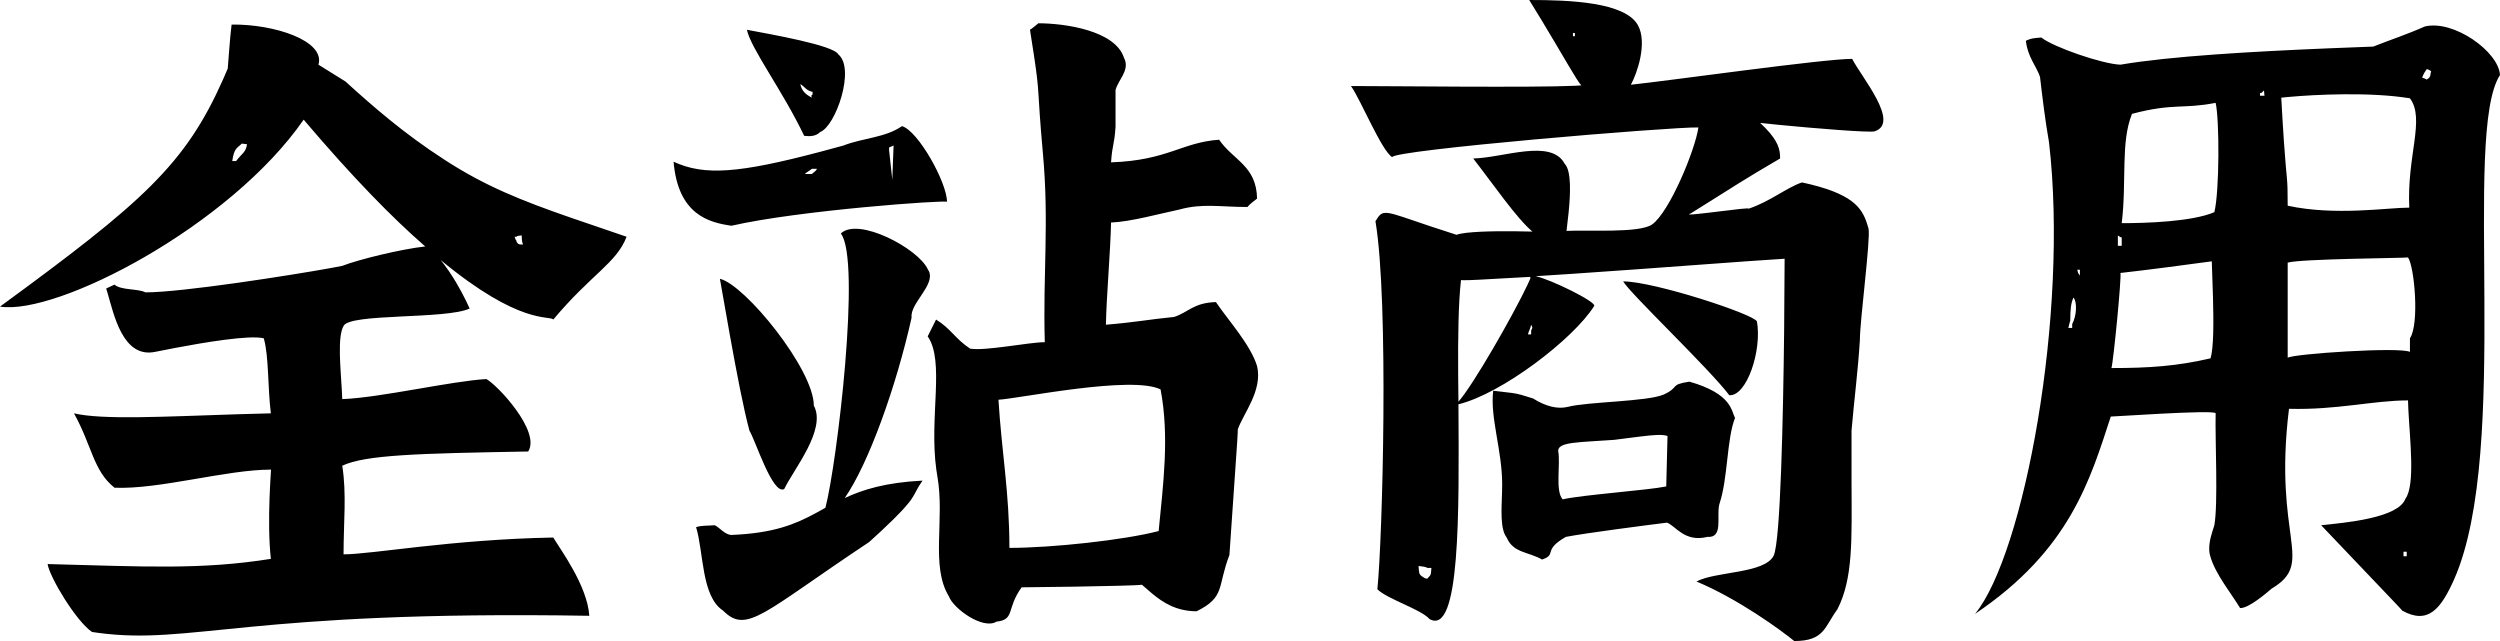 <?xml version="1.0" encoding="UTF-8"?>
<svg width="117px" height="30px" viewBox="0 0 117 30" version="1.1" xmlns="http://www.w3.org/2000/svg" xmlns:xlink="http://www.w3.org/1999/xlink">
    <!-- Generator: Sketch 59 (86127) - https://sketch.com -->
    <title>全站商用</title>
    <desc>Created with Sketch.</desc>
    <g id="页面-1" stroke="none" stroke-width="1" fill="none" fill-rule="evenodd">
        <g id="字体备份" transform="translate(-1424, -1609)" fill="#000000" fill-rule="nonzero">
            <path d="M1449.893,1623.955 C1451.699,1621.805 1452.844,1621.321 1453.325,1620.08 L1450.691,1619.18 C1448.423,1618.393 1446.696,1617.708 1444.805,1616.477 C1442.878,1615.236 1441.402,1613.934 1440.168,1612.814 L1438.903,1612.027 C1439.235,1610.907 1436.826,1610.12 1434.839,1610.15 C1434.749,1610.877 1434.718,1611.543 1434.658,1612.209 L1434.446,1612.7 C1432.671,1616.704 1430.687,1618.459 1424,1623.349 C1426.68,1623.773 1434.779,1619.565 1438.211,1614.6 C1440.499,1617.295 1442.366,1619.202 1443.901,1620.534 C1442.787,1620.655 1440.8,1621.139 1440.017,1621.442 L1439.485,1621.544 C1437.649,1621.876 1432.538,1622.683 1430.804,1622.683 C1430.473,1622.502 1429.66,1622.592 1429.359,1622.32 L1428.968,1622.502 L1429.031,1622.704 C1429.325,1623.7 1429.742,1625.778 1431.256,1625.468 L1432.188,1625.285 C1433.539,1625.029 1435.67,1624.669 1436.344,1624.832 C1436.585,1625.65 1436.525,1627.133 1436.676,1628.344 L1435.087,1628.388 C1431.707,1628.496 1428.793,1628.659 1427.462,1628.344 C1428.305,1629.858 1428.366,1631.038 1429.359,1631.825 C1431.437,1631.916 1434.598,1630.978 1436.676,1630.978 L1436.683,1630.939 C1436.704,1630.911 1436.478,1633.339 1436.676,1635.155 C1433.424,1635.67 1430.835,1635.519 1426.228,1635.398 C1426.318,1636.003 1427.553,1638.062 1428.305,1638.576 L1428.602,1638.619 C1432.962,1639.198 1435.56,1637.553 1451.579,1637.819 C1451.489,1636.397 1450.194,1634.671 1449.893,1634.156 C1445.106,1634.247 1441.402,1634.943 1440.078,1634.943 C1440.078,1633.46 1440.228,1632.098 1440.017,1630.796 C1441.101,1630.282 1443.6,1630.221 1448.719,1630.13 C1449.321,1629.192 1447.274,1627.012 1446.762,1626.74 C1445.136,1626.83 1441.764,1627.618 1440.017,1627.678 L1439.999,1627.277 C1439.939,1626.215 1439.785,1624.765 1440.078,1624.257 C1440.349,1623.652 1444.865,1623.955 1445.979,1623.44 L1445.808,1623.073 C1445.587,1622.623 1445.166,1621.836 1444.624,1621.17 C1448.357,1624.257 1449.712,1623.743 1449.893,1623.955 Z M1435.05,1616.538 L1434.869,1616.538 C1434.959,1615.963 1435.05,1615.963 1435.321,1615.72 L1435.562,1615.751 C1435.501,1616.144 1435.321,1616.175 1435.05,1616.538 Z M1448.177,1620.322 C1448.147,1620.14 1448.147,1620.322 1448.086,1620.08 L1448.177,1620.08 C1448.237,1620.019 1448.207,1620.049 1448.418,1620.019 C1448.418,1620.14 1448.418,1620.322 1448.478,1620.443 L1448.342,1620.44 C1448.26,1620.433 1448.241,1620.408 1448.177,1620.322 Z M1481.928,1629.101 C1482.169,1628.374 1483.102,1627.285 1482.831,1626.134 C1482.53,1625.135 1481.476,1623.985 1480.904,1623.137 C1479.85,1623.168 1479.61,1623.622 1478.947,1623.833 C1477.713,1623.955 1477.201,1624.076 1475.756,1624.197 C1475.786,1622.804 1475.967,1620.806 1475.997,1619.414 C1476.9,1619.383 1478.315,1618.99 1479.188,1618.808 C1480.272,1618.506 1481.085,1618.687 1482.38,1618.687 C1482.5,1618.536 1482.681,1618.415 1482.831,1618.294 C1482.801,1616.75 1481.717,1616.508 1481.055,1615.539 C1479.309,1615.66 1478.646,1616.508 1475.997,1616.598 C1476.057,1615.72 1476.147,1615.842 1476.207,1614.933 L1476.207,1613.208 C1476.347,1612.73 1476.824,1612.33 1476.651,1611.815 L1476.599,1611.694 C1476.177,1610.423 1473.829,1610.09 1472.594,1610.09 C1472.474,1610.181 1472.354,1610.302 1472.203,1610.393 L1472.403,1611.683 C1472.675,1613.511 1472.526,1613.028 1472.805,1616.144 C1473.106,1619.414 1472.805,1621.775 1472.896,1625.014 C1472.173,1625.014 1470.095,1625.438 1469.403,1625.317 C1468.71,1624.863 1468.5,1624.378 1467.807,1623.955 L1467.416,1624.742 C1468.225,1625.904 1467.481,1628.517 1467.819,1630.974 L1467.867,1631.281 C1468.229,1633.309 1467.536,1635.488 1468.409,1636.911 C1468.62,1637.486 1470.005,1638.485 1470.637,1638.092 C1471.511,1638.001 1471.089,1637.486 1471.812,1636.487 L1474.268,1636.456 C1475.696,1636.433 1477.243,1636.4 1477.442,1636.366 L1477.918,1636.777 C1478.426,1637.199 1479.053,1637.607 1480.001,1637.607 C1481.356,1636.941 1480.964,1636.457 1481.537,1634.974 L1481.901,1629.675 C1481.923,1629.32 1481.934,1629.101 1481.928,1629.101 Z M1462.388,1615.176 C1463.11,1614.903 1464.044,1612.209 1463.231,1611.543 C1463.02,1611.119 1460.069,1610.604 1458.955,1610.393 C1459.136,1611.27 1460.642,1613.268 1461.635,1615.357 C1461.906,1615.387 1462.177,1615.387 1462.388,1615.176 Z M1462.027,1613.299 C1462.027,1613.45 1462.057,1613.39 1461.966,1613.48 L1461.996,1613.571 C1461.695,1613.42 1461.515,1613.238 1461.454,1612.935 C1461.665,1613.057 1461.725,1613.238 1462.027,1613.299 Z M1468.319,1618.445 C1468.319,1617.537 1466.964,1615.115 1466.212,1614.903 C1465.429,1615.448 1464.405,1615.448 1463.472,1615.811 L1462.378,1616.107 C1458.571,1617.112 1456.958,1617.234 1455.523,1616.568 C1455.734,1619.05 1457.179,1619.414 1458.233,1619.565 C1461.394,1618.839 1468.259,1618.354 1468.319,1618.445 Z M1465.609,1615.902 L1465.82,1615.811 L1465.76,1617.416 L1465.609,1616.023 L1465.609,1615.902 Z M1461.996,1616.901 L1462.237,1616.901 C1462.177,1617.022 1462.087,1617.052 1461.996,1617.143 L1461.665,1617.143 C1461.756,1617.052 1461.846,1617.022 1461.996,1616.901 Z M1466.663,1623.864 C1466.578,1623.206 1467.755,1622.36 1467.48,1621.707 L1467.416,1621.593 C1466.964,1620.625 1464.164,1619.141 1463.351,1619.928 C1464.315,1621.139 1463.171,1630.705 1462.629,1632.764 L1462.166,1633.02 C1461.234,1633.524 1460.22,1633.957 1458.233,1634.035 C1457.932,1634.035 1457.661,1633.672 1457.45,1633.581 C1457.119,1633.611 1456.848,1633.581 1456.577,1633.672 C1456.938,1634.853 1456.818,1636.911 1457.841,1637.577 C1458.955,1638.697 1459.708,1637.668 1464.676,1634.368 L1465.255,1633.837 C1467.028,1632.182 1466.626,1632.265 1467.175,1631.492 C1465.429,1631.583 1464.375,1631.916 1463.532,1632.31 C1464.646,1630.705 1465.941,1627.103 1466.663,1623.864 Z M1457.691,1622.047 L1458.154,1624.663 C1458.464,1626.387 1458.802,1628.158 1459.076,1629.161 C1459.347,1629.585 1460.16,1632.189 1460.702,1631.886 C1461.153,1630.948 1462.689,1629.101 1462.087,1627.981 C1462.087,1626.286 1458.865,1622.32 1457.691,1622.047 Z M1478.225,1633.854 C1476.599,1634.277 1473.227,1634.641 1471.24,1634.641 C1471.24,1632.037 1470.878,1630.16 1470.728,1627.708 C1471.721,1627.648 1476.96,1626.558 1478.315,1627.224 C1478.736,1629.434 1478.435,1631.674 1478.225,1633.854 Z M1510.681,1611.755 C1509.326,1611.755 1502.07,1612.784 1500.324,1612.966 C1500.625,1612.421 1501.107,1610.998 1500.655,1610.181 C1500.053,1609.091 1497.434,1609 1495.567,1609 L1496.156,1609.96 C1497.167,1611.632 1497.802,1612.791 1498.006,1612.996 L1497.715,1613.014 C1495.772,1613.107 1488.962,1613.026 1487.227,1613.026 C1487.709,1613.723 1488.642,1616.023 1489.154,1616.356 C1489.154,1616.023 1502.221,1614.933 1503.485,1614.964 C1503.335,1616.023 1502.13,1618.929 1501.318,1619.505 C1500.715,1619.928 1498.247,1619.747 1497.313,1619.807 L1497.411,1618.947 C1497.498,1618.073 1497.549,1616.987 1497.223,1616.659 C1496.591,1615.478 1494.363,1616.386 1492.947,1616.417 C1493.911,1617.658 1494.965,1619.202 1495.717,1619.838 L1494.825,1619.822 C1493.911,1619.815 1492.569,1619.834 1492.165,1619.989 L1490.982,1619.603 C1488.74,1618.852 1488.737,1618.749 1488.371,1619.353 C1489.003,1623.107 1488.702,1634.247 1488.461,1636.578 C1488.913,1637.032 1490.509,1637.517 1490.9,1637.971 C1492.345,1638.788 1492.285,1633.006 1492.255,1627.92 C1494.272,1627.436 1497.644,1624.863 1498.608,1623.319 C1498.728,1623.137 1496.591,1622.078 1495.868,1621.926 L1497.568,1621.816 C1501.375,1621.56 1506.114,1621.188 1507.52,1621.109 L1507.497,1624.526 C1507.453,1628.488 1507.329,1634.336 1507.008,1635.004 C1506.586,1635.852 1504.298,1635.731 1503.395,1636.215 C1505.352,1637.032 1507.339,1638.485 1507.971,1639 C1509.387,1639 1509.387,1638.334 1509.989,1637.517 C1510.734,1636.075 1510.66,1634.222 1510.652,1631.616 L1510.651,1629.161 C1510.771,1627.739 1510.952,1626.376 1511.042,1624.923 C1511.042,1623.988 1511.548,1620.202 1511.447,1619.697 L1511.382,1619.482 C1511.137,1618.709 1510.687,1618.044 1508.333,1617.537 C1507.61,1617.779 1506.827,1618.445 1505.804,1618.778 C1506.195,1618.627 1502.462,1619.202 1503.124,1618.99 L1505.361,1617.586 C1505.888,1617.258 1506.466,1616.907 1507.309,1616.417 L1507.304,1616.247 C1507.275,1615.851 1507.113,1615.44 1506.376,1614.752 L1507.25,1614.843 C1508.903,1615.005 1511.536,1615.22 1511.735,1615.145 C1512.939,1614.752 1511.133,1612.633 1510.681,1611.755 Z M1497.705,1610.695 L1497.614,1610.695 L1497.614,1610.544 L1497.705,1610.544 L1497.705,1610.695 Z M1495.625,1621.957 C1495.598,1621.958 1495.627,1621.988 1495.627,1622.017 L1495.488,1622.327 C1494.825,1623.732 1492.95,1627.017 1492.255,1627.799 L1492.242,1626.542 C1492.23,1624.763 1492.253,1623.166 1492.375,1622.108 L1492.493,1622.114 C1492.643,1622.116 1492.886,1622.107 1493.205,1622.091 L1495.625,1621.957 L1495.625,1621.957 Z M1506.225,1624.045 C1506.105,1623.712 1501.408,1622.169 1499.963,1622.169 C1500.294,1622.744 1503.967,1626.225 1504.931,1627.496 C1505.743,1627.557 1506.466,1625.408 1506.225,1624.045 Z M1495.657,1624.469 L1495.657,1624.651 L1495.507,1624.651 C1495.537,1624.499 1495.627,1624.378 1495.657,1624.197 C1495.748,1624.378 1495.717,1624.318 1495.657,1624.469 Z M1503.907,1634.126 C1504.651,1634.184 1504.334,1633.203 1504.456,1632.638 L1504.479,1632.552 C1504.87,1631.371 1504.81,1629.525 1505.201,1628.556 C1505.021,1628.253 1505.081,1627.436 1503.064,1626.861 C1502.1,1627.012 1502.642,1627.103 1501.86,1627.466 C1501.077,1627.799 1498.307,1627.799 1497.373,1628.041 C1496.892,1628.162 1496.32,1628.011 1495.748,1627.648 L1495.197,1627.48 C1494.938,1627.406 1494.764,1627.385 1493.881,1627.285 C1493.73,1628.556 1494.302,1630.07 1494.302,1631.674 L1494.295,1632.055 C1494.27,1632.844 1494.203,1633.767 1494.513,1634.156 C1494.814,1634.883 1495.537,1634.822 1496.169,1635.186 C1496.892,1634.943 1496.169,1634.762 1497.283,1634.126 C1498.216,1633.945 1501.047,1633.581 1502.01,1633.46 C1502.401,1633.581 1502.823,1634.399 1503.907,1634.126 Z M1501.98,1631.765 C1501.107,1631.947 1498.036,1632.158 1497.133,1632.37 C1496.771,1631.977 1497.042,1630.705 1496.922,1630.1 C1496.922,1629.676 1497.885,1629.706 1499.541,1629.585 L1500.809,1629.424 C1501.434,1629.348 1501.806,1629.325 1502.04,1629.404 L1501.98,1631.765 Z M1490.81,1636.064 C1490.75,1636.124 1490.81,1636.064 1490.689,1636.064 L1490.545,1635.972 C1490.398,1635.866 1490.412,1635.803 1490.388,1635.488 L1490.644,1635.522 C1490.704,1635.534 1490.75,1635.549 1490.81,1635.579 L1490.99,1635.579 L1490.97,1635.812 C1490.957,1635.916 1490.93,1635.942 1490.81,1636.064 Z M1541,1612.512 C1540.94,1611.422 1538.832,1609.908 1537.477,1610.241 C1536.664,1610.604 1535.912,1610.847 1535.069,1611.18 L1532.998,1611.261 C1529.459,1611.409 1525.595,1611.624 1523.236,1612.027 C1522.393,1611.997 1520.105,1611.21 1519.533,1610.756 L1519.284,1610.777 C1519.047,1610.803 1518.974,1610.837 1518.81,1610.907 C1518.901,1611.694 1519.322,1612.118 1519.473,1612.602 C1519.593,1613.632 1519.714,1614.631 1519.894,1615.66 C1520.828,1623.712 1518.72,1634.943 1516.432,1637.729 C1520.888,1634.732 1521.821,1631.432 1522.785,1628.495 L1525.077,1628.364 C1526.356,1628.297 1527.692,1628.247 1527.692,1628.344 C1527.662,1629.585 1527.813,1632.552 1527.632,1633.581 L1527.531,1633.9 C1527.427,1634.236 1527.32,1634.69 1527.451,1635.065 C1527.692,1635.882 1528.415,1636.76 1528.836,1637.456 C1529.228,1637.486 1530.101,1636.73 1530.312,1636.548 C1532.389,1635.307 1530.372,1634.247 1531.125,1628.132 C1533.383,1628.193 1535.069,1627.739 1536.695,1627.739 L1536.71,1628.151 C1536.783,1629.598 1537.039,1631.707 1536.574,1632.34 C1536.243,1633.248 1533.774,1633.46 1532.63,1633.581 L1536.147,1637.273 C1536.325,1637.463 1536.429,1637.577 1536.424,1637.577 C1537.628,1638.243 1538.23,1637.517 1538.862,1636.094 C1541.542,1629.979 1539.224,1615.236 1541,1612.512 Z M1537.688,1612.633 L1537.646,1612.673 C1537.633,1612.684 1537.622,1612.687 1537.568,1612.724 C1537.477,1612.663 1537.507,1612.693 1537.357,1612.633 C1537.447,1612.391 1537.477,1612.391 1537.568,1612.239 C1537.628,1612.239 1537.688,1612.269 1537.778,1612.33 C1537.718,1612.512 1537.778,1612.512 1537.688,1612.633 Z M1529.77,1613.48 L1529.77,1613.359 C1529.92,1613.329 1529.83,1613.329 1529.95,1613.238 C1529.98,1613.359 1529.95,1613.329 1529.98,1613.48 L1529.77,1613.48 Z M1536.755,1618.717 C1535.731,1618.717 1533.292,1619.111 1531.064,1618.627 L1531.055,1617.801 C1531.031,1617.059 1530.954,1617.066 1530.763,1613.571 L1531.086,1613.539 C1532.348,1613.422 1534.943,1613.297 1536.785,1613.601 C1537.507,1614.57 1536.634,1616.296 1536.755,1618.717 Z M1527.632,1618.929 C1526.578,1619.383 1524.38,1619.444 1523.296,1619.444 C1523.537,1617.476 1523.236,1615.66 1523.778,1614.328 C1525.735,1613.813 1526.157,1614.116 1527.692,1613.813 C1527.873,1614.6 1527.873,1617.961 1527.632,1618.929 Z M1523.116,1620.504 L1523.116,1620.019 L1523.217,1620.087 C1523.244,1620.102 1523.266,1620.11 1523.296,1620.11 L1523.296,1620.504 L1523.116,1620.504 Z M1536.785,1624.832 L1536.785,1625.468 C1536.303,1625.226 1531.335,1625.559 1531.064,1625.741 L1531.064,1621.291 C1531.667,1621.109 1536.634,1621.079 1536.695,1621.048 C1536.996,1621.472 1537.236,1624.167 1536.785,1624.832 Z M1527.451,1625.771 C1525.886,1626.134 1524.591,1626.225 1522.815,1626.225 C1522.905,1625.953 1523.296,1621.957 1523.236,1621.775 C1524.591,1621.624 1526.157,1621.412 1527.512,1621.23 L1527.568,1622.938 C1527.599,1624.066 1527.603,1625.293 1527.451,1625.771 Z M1521.339,1621.896 C1521.249,1621.775 1521.249,1621.775 1521.219,1621.624 L1521.339,1621.624 L1521.339,1621.896 Z M1520.978,1624.167 L1520.978,1624.348 L1520.797,1624.348 L1520.864,1624.081 C1520.871,1624.055 1520.878,1624.035 1520.888,1624.015 C1520.888,1623.47 1520.918,1623.198 1521.038,1622.925 C1521.219,1623.137 1521.189,1623.773 1520.978,1624.167 Z M1536.634,1635.034 L1536.484,1635.034 L1536.484,1634.822 L1536.634,1634.822 L1536.634,1635.034 Z" id="全站商用"></path>
        </g>
    </g>
</svg>